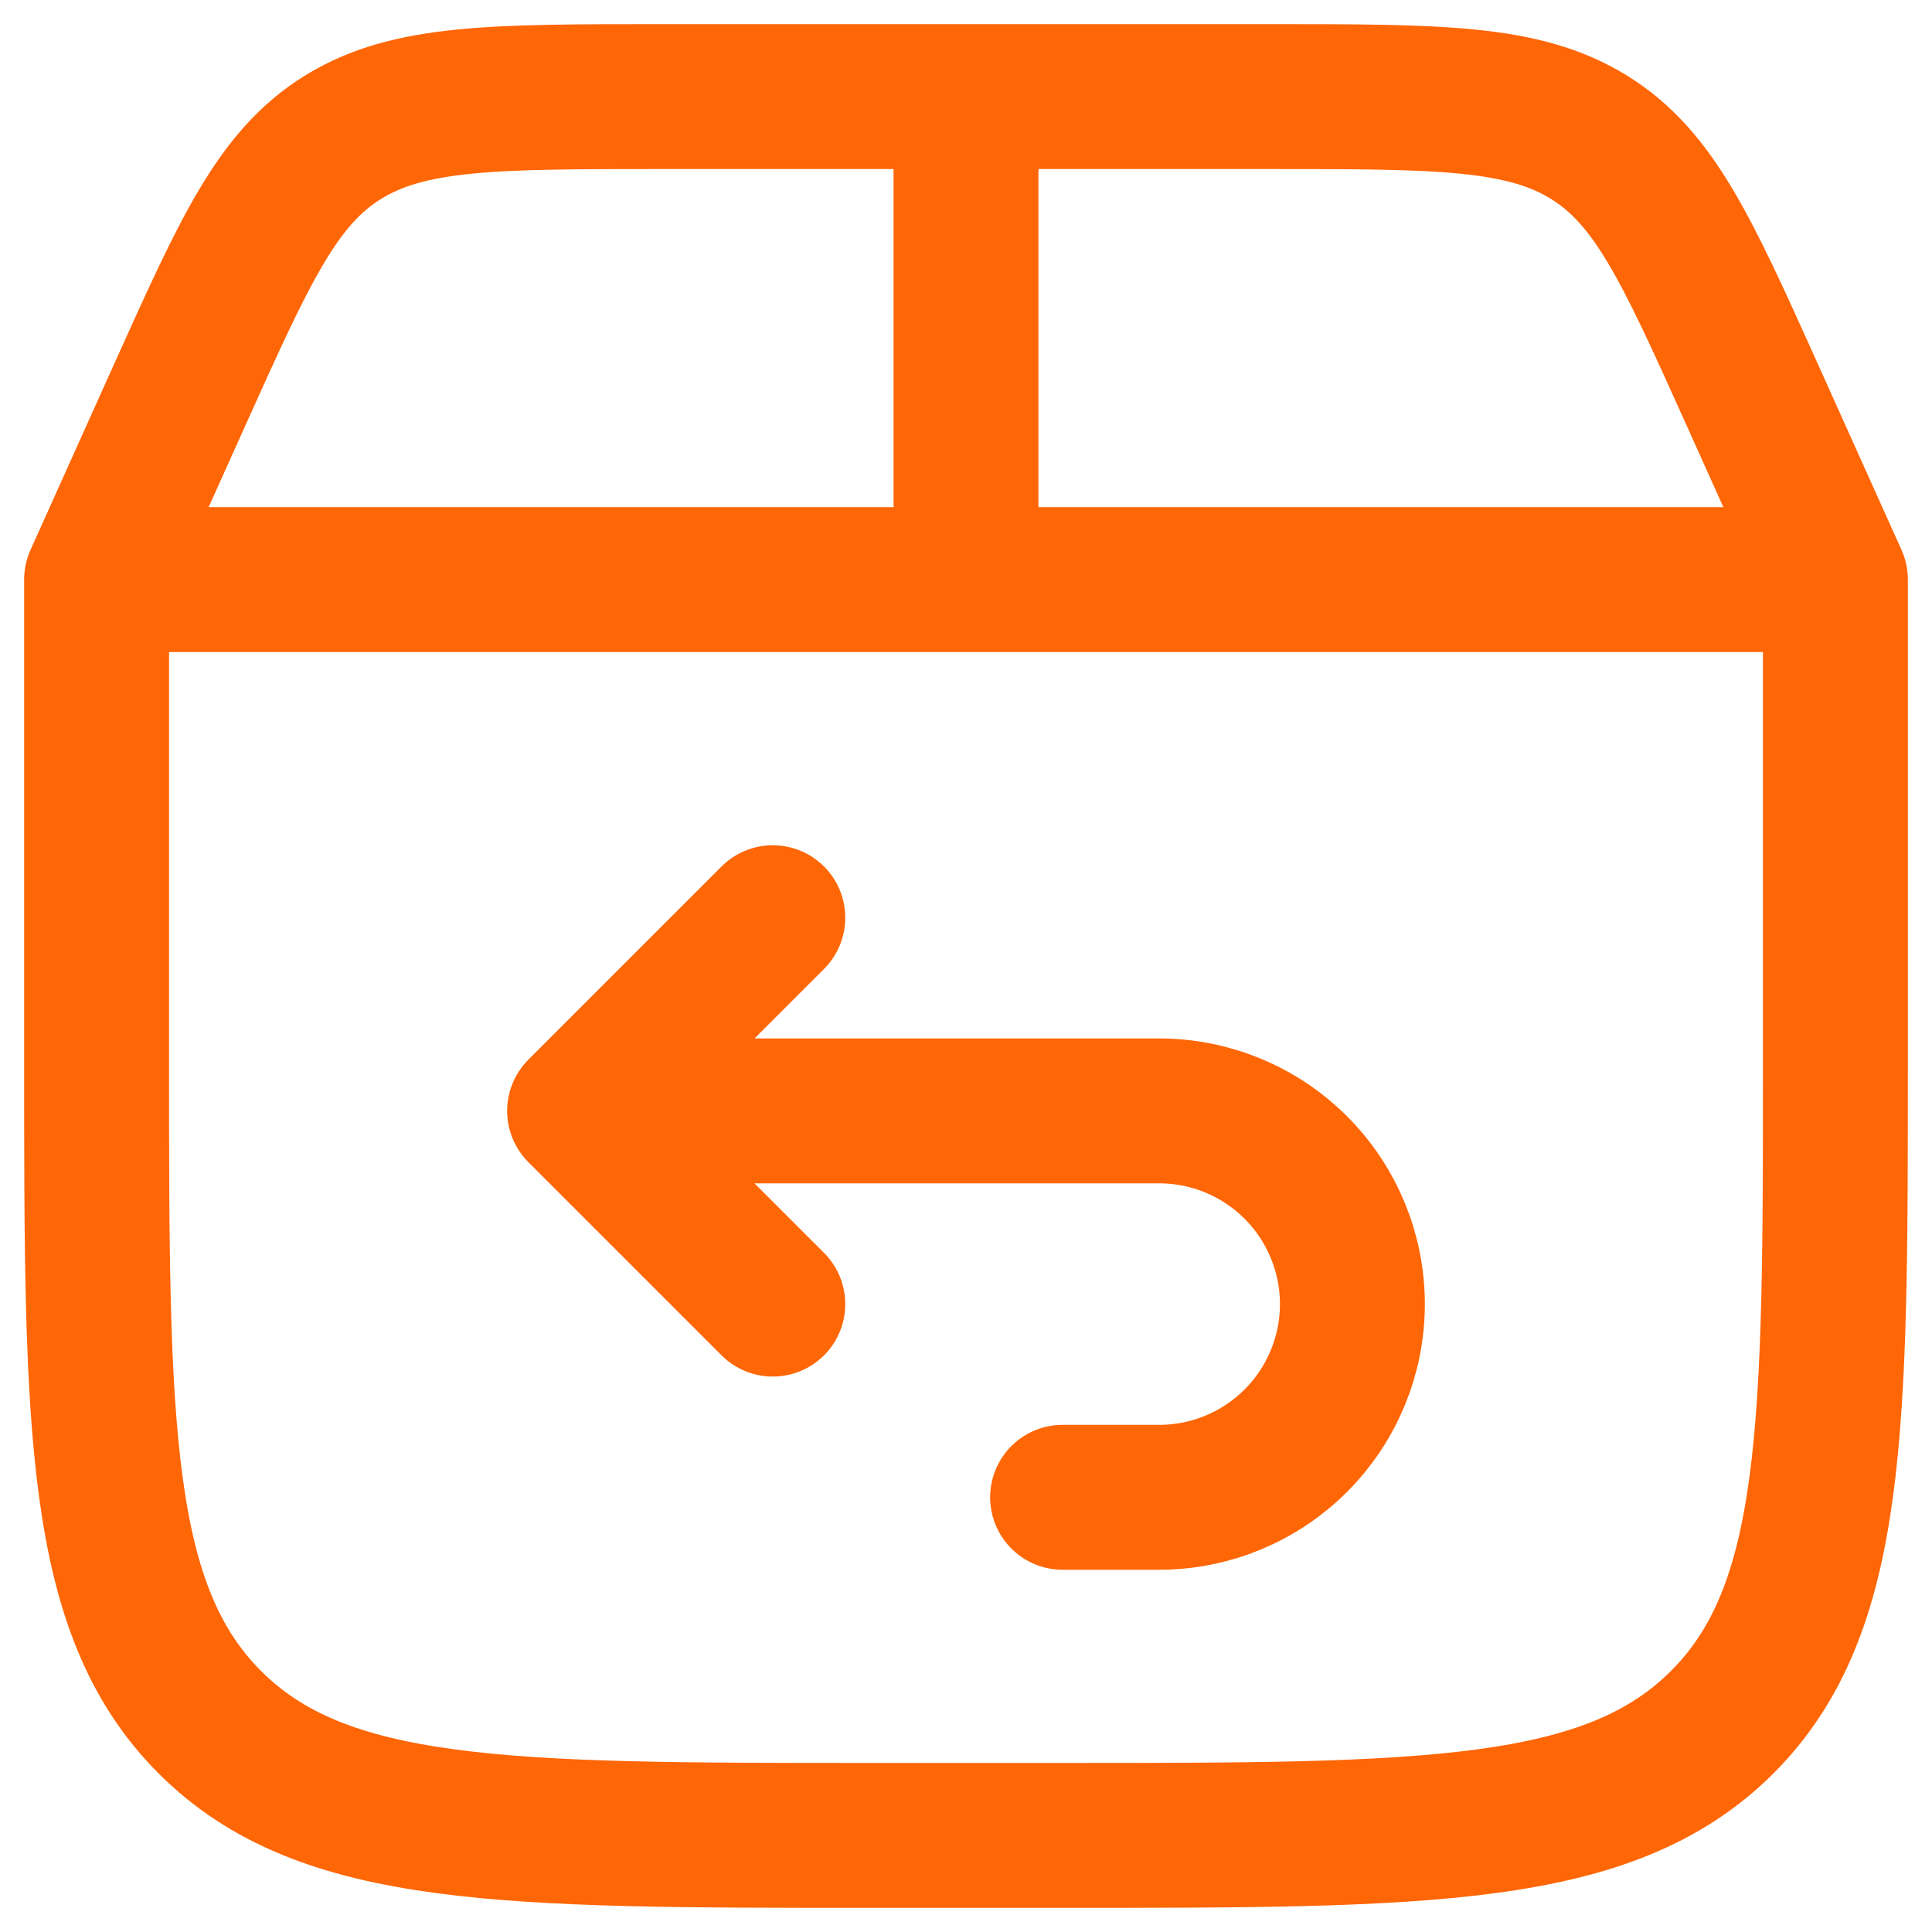 <svg width="20" height="20" viewBox="0 0 20 20" fill="none" xmlns="http://www.w3.org/2000/svg">
<path d="M1 6V11C1 14.771 1.001 16.656 2.172 17.828C3.343 19 5.229 19 9 19H11C14.771 19 16.656 18.999 17.828 17.828C19 16.657 19 14.771 19 11V6M1 6H19M1 6L1.865 4.077C2.537 2.585 2.872 1.84 3.552 1.42C4.232 1 5.105 1 6.85 1H13.15C14.895 1 15.767 1 16.448 1.42C17.128 1.84 17.463 2.585 18.135 4.077L19 6M10 6V1" stroke="#FF6606" stroke-width="1.5" stroke-linecap="round" stroke-linejoin="round"/>
<path d="M6.5 11.5H12C12.53 11.5 13.039 11.711 13.414 12.086C13.789 12.461 14 12.97 14 13.5C14 14.03 13.789 14.539 13.414 14.914C13.039 15.289 12.53 15.5 12 15.5H11M8 9.5L6 11.5L8 13.5" stroke="#FF6606" stroke-width="1.5" stroke-linecap="round" stroke-linejoin="round"/>
</svg>
